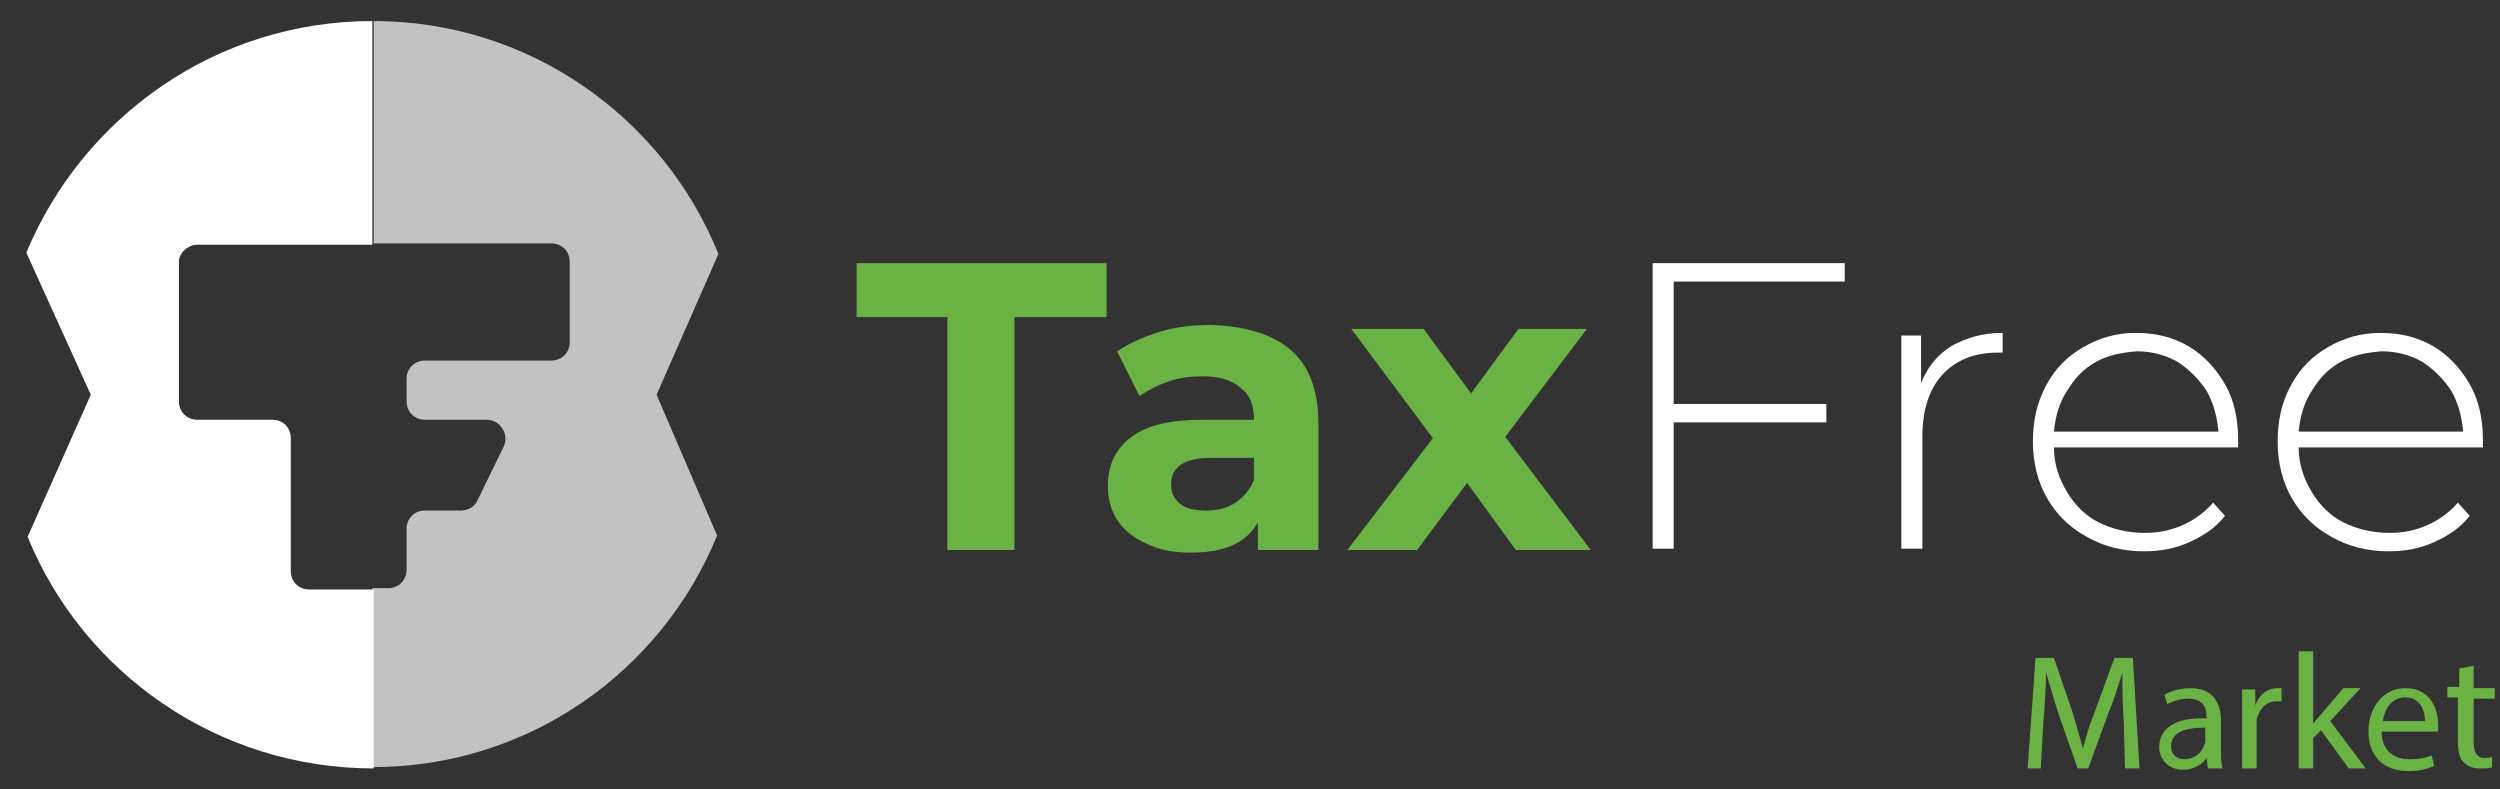<?xml version="1.0" encoding="utf-8"?>
<!-- Generator: Adobe Illustrator 22.1.0, SVG Export Plug-In . SVG Version: 6.00 Build 0)  -->
<svg version="1.1" id="Layer_1" xmlns="http://www.w3.org/2000/svg" xmlns:xlink="http://www.w3.org/1999/xlink" x="0px" y="0px"
	 viewBox="0 0 190 60" style="enable-background:new 0 0 190 60;" xml:space="preserve">
<rect x="0" y="0" width="190" height="60" fill="#333333" stroke="none"/>
<style type="text/css">
	.st0{fill:#FFFFFF;}
	.st1{opacity:0.7;}
	.st2{fill:#6BB244;}
</style>
<g>
	<g>
		<path class="st0" d="M15,18.6h13.3V1.6c-11.9,0-22,7.3-26.3,17.6L6.9,30L2.1,40.8c4.2,10.3,14.4,17.6,26.3,17.6V44.8h-4.9
			c-0.8,0-1.4-0.6-1.4-1.4l0-10.1c0-0.8-0.6-1.4-1.4-1.4H15c-0.8,0-1.4-0.6-1.4-1.4l0-10.6C13.6,19.2,14.3,18.6,15,18.6z"/>
		<g class="st1">
			<path class="st0" d="M54.6,19.3C50.4,8.9,40.2,1.6,28.4,1.6v16.9h13.5c0.8,0,1.4,0.6,1.4,1.4v6.1c0,0.8-0.6,1.4-1.4,1.4h-9.6
				c-0.8,0-1.4,0.6-1.4,1.4v1.7c0,0.8,0.6,1.4,1.4,1.4H37c1,0,1.7,1.1,1.3,2l-2,4.1c-0.2,0.5-0.7,0.8-1.3,0.8h-2.7
				c-0.8,0-1.4,0.6-1.4,1.4v3.1c0,0.8-0.6,1.4-1.4,1.4h-1.2v13.6c11.9,0,22-7.3,26.2-17.6L49.9,30L54.6,19.3z"/>
		</g>
	</g>
	<g>
		<path class="st2" d="M72.1,24.1h-7V20h19v4.1h-7v17.7h-5.1V24.1z"/>
		<path class="st2" d="M98.1,26.6c1.4,1.2,2.1,3.1,2.1,5.6v9.6h-4.6v-2.1c-0.9,1.6-2.6,2.3-5.1,2.3c-1.3,0-2.4-0.2-3.4-0.7
			c-0.9-0.4-1.7-1-2.2-1.8c-0.5-0.8-0.7-1.6-0.7-2.6c0-1.6,0.6-2.8,1.8-3.7c1.2-0.9,3-1.3,5.4-1.3h3.9c0-1.1-0.3-1.9-1-2.4
			c-0.6-0.6-1.6-0.9-2.9-0.9c-0.9,0-1.8,0.1-2.6,0.4c-0.9,0.3-1.6,0.7-2.2,1.1l-1.7-3.4c0.9-0.6,2-1.1,3.3-1.5
			c1.3-0.4,2.6-0.5,3.9-0.5C94.7,24.8,96.7,25.4,98.1,26.6z M93.9,38.2c0.6-0.4,1.1-1,1.4-1.7v-1.7H92c-2,0-3,0.7-3,2
			c0,0.6,0.2,1.1,0.7,1.5c0.5,0.4,1.2,0.5,2,0.5C92.6,38.8,93.3,38.6,93.9,38.2z"/>
		<path class="st2" d="M115.2,41.8l-3.7-5.1l-3.8,5.1h-5.3l6.5-8.5l-6.2-8.3h5.5l3.6,4.9l3.6-4.9h5.2l-6.2,8.2l6.5,8.6H115.2z"/>
		<path class="st0" d="M127.2,21.4v9.3h11.6v1.4h-11.6v9.6h-1.6V20h14.6v1.4H127.2z"/>
		<path class="st0" d="M148.3,26.3c1.1-0.6,2.3-1,3.9-1v1.5l-0.4,0c-1.8,0-3.2,0.6-4.2,1.7c-1,1.1-1.5,2.7-1.5,4.7v8.5h-1.6V25.5
			h1.5v3.6C146.5,27.9,147.2,27,148.3,26.3z"/>
		<path class="st0" d="M170.1,34h-14c0,1.3,0.4,2.4,1,3.4c0.6,1,1.4,1.8,2.4,2.3c1,0.5,2.2,0.8,3.5,0.8c1.1,0,2-0.2,2.9-0.6
			c0.9-0.4,1.7-1,2.3-1.7l0.9,1c-0.7,0.9-1.6,1.5-2.7,2c-1.1,0.5-2.2,0.7-3.5,0.7c-1.6,0-3.1-0.4-4.3-1.1c-1.3-0.7-2.3-1.7-3-2.9
			c-0.7-1.2-1.1-2.7-1.1-4.3c0-1.6,0.3-3,1-4.3c0.7-1.3,1.6-2.2,2.8-2.9c1.2-0.7,2.5-1.1,4-1.1c1.5,0,2.8,0.3,4,1
			c1.2,0.7,2.1,1.7,2.8,2.9c0.7,1.2,1,2.7,1,4.2L170.1,34z M159.3,27.5c-0.9,0.5-1.6,1.2-2.2,2.2c-0.6,0.9-0.9,2-1,3.1h12.5
			c-0.1-1.2-0.4-2.2-0.9-3.1c-0.6-0.9-1.3-1.6-2.2-2.2c-0.9-0.5-1.9-0.8-3.1-0.8C161.2,26.8,160.2,27,159.3,27.5z"/>
		<path class="st0" d="M188.7,34h-14c0,1.3,0.4,2.4,1,3.4c0.6,1,1.4,1.8,2.4,2.3c1,0.5,2.2,0.8,3.5,0.8c1.1,0,2-0.2,2.9-0.6
			c0.9-0.4,1.7-1,2.3-1.7l0.9,1c-0.7,0.9-1.6,1.5-2.7,2c-1.1,0.5-2.2,0.7-3.5,0.7c-1.6,0-3.1-0.4-4.3-1.1c-1.3-0.7-2.3-1.7-3-2.9
			c-0.7-1.2-1.1-2.7-1.1-4.3c0-1.6,0.3-3,1-4.3c0.7-1.3,1.6-2.2,2.8-2.9c1.2-0.7,2.5-1.1,4-1.1c1.5,0,2.8,0.3,4,1
			c1.2,0.7,2.1,1.7,2.8,2.9c0.7,1.2,1,2.7,1,4.2L188.7,34z M177.9,27.5c-0.9,0.5-1.6,1.2-2.2,2.2c-0.6,0.9-0.9,2-1,3.1h12.5
			c-0.1-1.2-0.4-2.2-0.9-3.1c-0.6-0.9-1.3-1.6-2.2-2.2c-0.9-0.5-1.9-0.8-3.1-0.8C179.8,26.8,178.8,27,177.9,27.5z"/>
	</g>
	<g>
		<path class="st2" d="M161.4,54.7c-0.1-1.2-0.1-2.6-0.1-3.6h0c-0.3,1-0.6,2-1.1,3.2l-1.5,4.1h-0.8l-1.4-4c-0.4-1.2-0.7-2.3-1-3.3h0
			c0,1-0.1,2.5-0.2,3.7l-0.2,3.6h-1l0.6-8.4h1.4l1.4,4.1c0.3,1,0.6,2,0.8,2.8h0c0.2-0.8,0.5-1.8,0.9-2.8l1.5-4.1h1.4l0.5,8.4h-1.1
			L161.4,54.7z"/>
		<path class="st2" d="M167.8,58.4l-0.1-0.8h0c-0.3,0.5-1,0.9-1.8,0.9c-1.2,0-1.8-0.9-1.8-1.7c0-1.5,1.3-2.3,3.6-2.2v-0.1
			c0-0.5-0.1-1.4-1.4-1.4c-0.6,0-1.1,0.2-1.6,0.4l-0.2-0.7c0.5-0.3,1.2-0.5,2-0.5c1.8,0,2.3,1.3,2.3,2.5V57c0,0.5,0,1,0.1,1.4H167.8
			z M167.6,55.3c-1.2,0-2.6,0.2-2.6,1.4c0,0.7,0.5,1,1,1c0.8,0,1.3-0.5,1.5-1c0-0.1,0.1-0.2,0.1-0.3V55.3z"/>
		<path class="st2" d="M170.4,54.3c0-0.7,0-1.3,0-1.9h1l0,1.2h0c0.3-0.8,0.9-1.3,1.7-1.3c0.1,0,0.2,0,0.3,0v1c-0.1,0-0.2,0-0.4,0
			c-0.8,0-1.3,0.6-1.5,1.4c0,0.1,0,0.3,0,0.5v3.2h-1.1V54.3z"/>
		<path class="st2" d="M175.7,55.1L175.7,55.1c0.2-0.2,0.4-0.5,0.6-0.7l1.8-2.1h1.3l-2.3,2.5l2.7,3.6h-1.3l-2.1-2.9l-0.6,0.6v2.3
			h-1.1v-8.9h1.1V55.1z"/>
		<path class="st2" d="M181,55.6c0,1.5,1,2.1,2.1,2.1c0.8,0,1.3-0.1,1.7-0.3l0.2,0.8c-0.4,0.2-1,0.4-2,0.4c-1.9,0-3-1.2-3-3
			c0-1.8,1.1-3.3,2.8-3.3c2,0,2.5,1.7,2.5,2.8c0,0.2,0,0.4,0,0.5H181z M184.3,54.8c0-0.7-0.3-1.8-1.5-1.8c-1.1,0-1.6,1-1.7,1.8
			H184.3z"/>
		<path class="st2" d="M188,50.6v1.7h1.6v0.8H188v3.3c0,0.7,0.2,1.2,0.8,1.2c0.3,0,0.5,0,0.6-0.1l0,0.8c-0.2,0.1-0.5,0.1-1,0.1
			c-0.5,0-0.9-0.2-1.2-0.5c-0.3-0.3-0.4-0.9-0.4-1.6v-3.3H186v-0.8h0.9v-1.4L188,50.6z"/>
	</g>
</g>
</svg>
